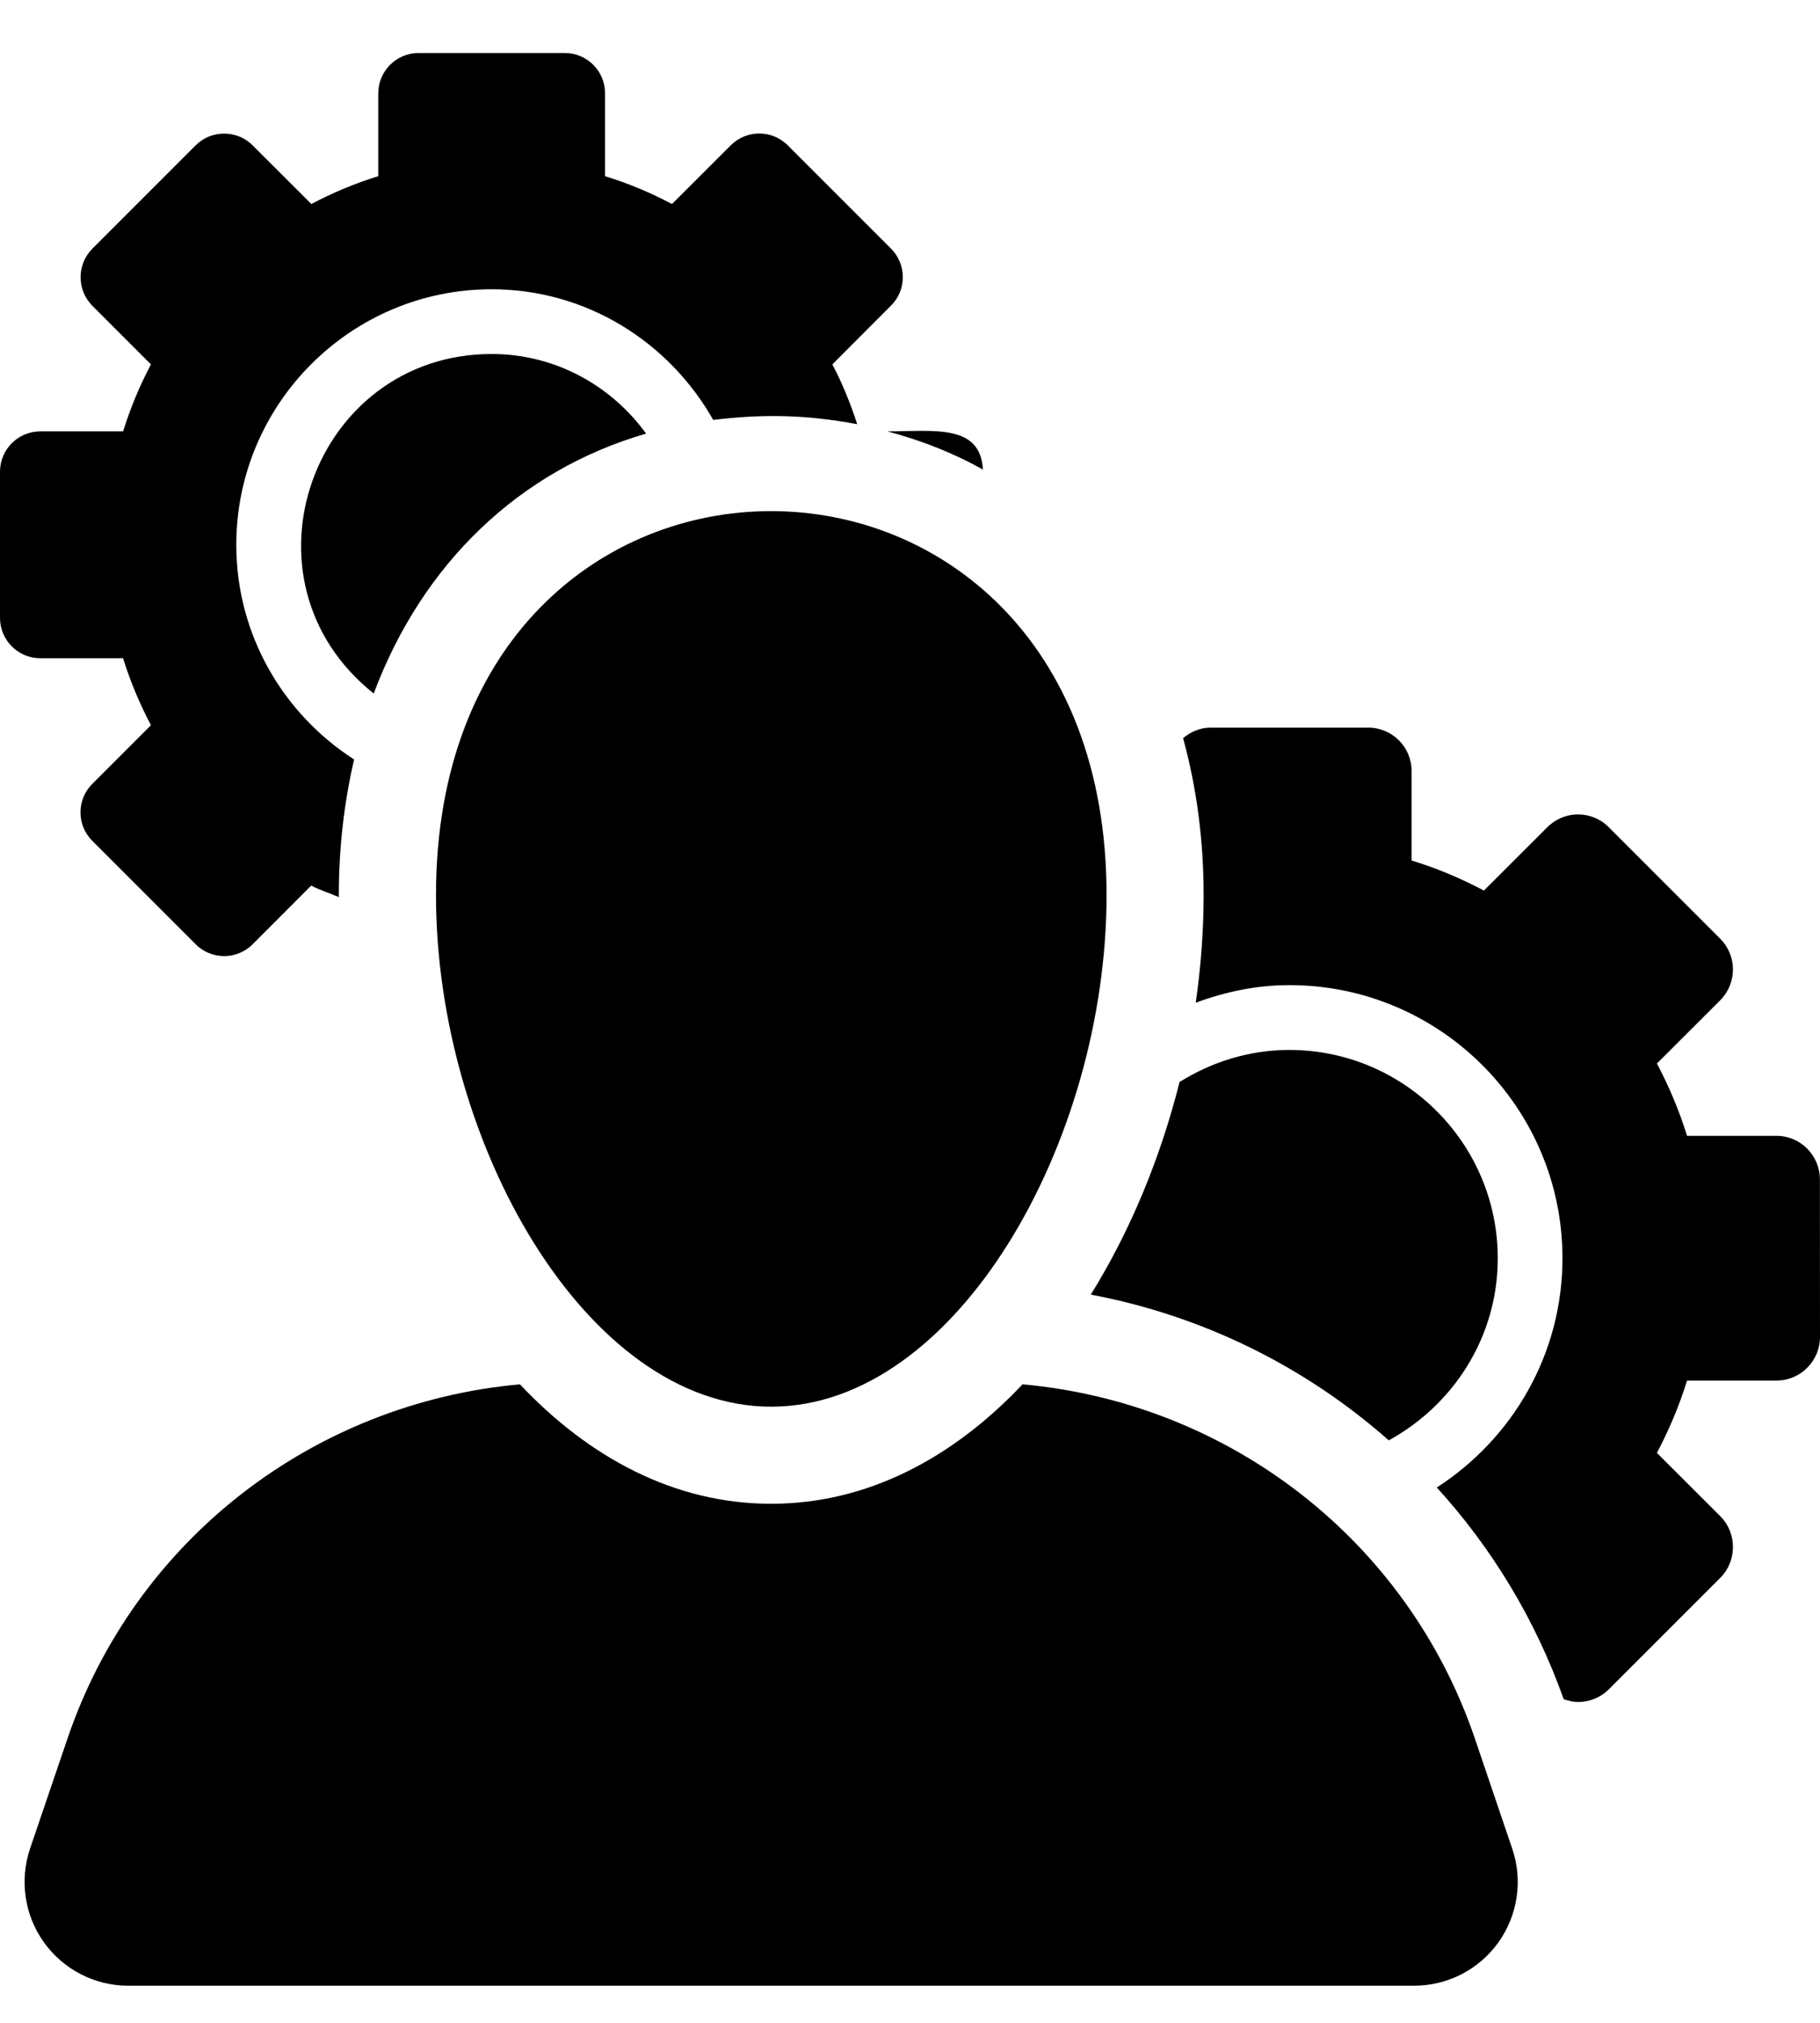 <svg width="18" height="20" viewBox="0 0 18 20" fill="none" xmlns="http://www.w3.org/2000/svg">
<path d="M9.721 4.643C9.697 4.187 9.231 4.265 8.776 4.265C9.112 4.354 9.43 4.479 9.721 4.643Z" fill="currentcolor"/>
<path d="M4.863 3.5C3.098 3.5 2.286 5.734 3.696 6.857C4.177 5.573 5.135 4.651 6.39 4.287C6.046 3.813 5.492 3.5 4.863 3.5Z" fill="currentcolor"/>
<path d="M1.217 6.508C1.289 6.739 1.382 6.96 1.493 7.17L0.913 7.75C0.757 7.906 0.757 8.158 0.913 8.314L1.935 9.336C2.009 9.411 2.111 9.453 2.217 9.453C2.322 9.453 2.424 9.411 2.499 9.336L3.078 8.756C3.165 8.802 3.262 8.831 3.352 8.87C3.352 8.864 3.351 8.857 3.351 8.85C3.351 8.376 3.405 7.929 3.502 7.509C2.803 7.059 2.337 6.278 2.337 5.387C2.337 3.994 3.47 2.86 4.862 2.86C5.805 2.86 6.619 3.385 7.054 4.152C7.518 4.095 7.954 4.095 8.478 4.194C8.411 3.99 8.332 3.79 8.232 3.603L8.812 3.022C8.887 2.948 8.929 2.846 8.929 2.74C8.929 2.635 8.887 2.533 8.812 2.458L7.791 1.437C7.712 1.359 7.611 1.32 7.509 1.32C7.407 1.32 7.305 1.359 7.227 1.437L6.646 2.017C6.436 1.906 6.215 1.813 5.984 1.742V0.923C5.984 0.702 5.806 0.524 5.585 0.524H4.14C3.921 0.524 3.741 0.702 3.741 0.923V1.742C3.51 1.813 3.29 1.906 3.079 2.017L2.499 1.438C2.421 1.359 2.319 1.321 2.217 1.321C2.115 1.321 2.013 1.359 1.935 1.437L0.913 2.459C0.839 2.534 0.797 2.635 0.797 2.741C0.797 2.847 0.839 2.948 0.913 3.023L1.493 3.603C1.382 3.813 1.289 4.034 1.218 4.265H0.399C0.178 4.265 0 4.444 0 4.664V6.109C0 6.329 0.178 6.508 0.399 6.508H1.217Z" fill="currentcolor"/>
<path d="M13.735 14.241C14.374 13.891 14.813 13.22 14.813 12.441C14.813 11.305 13.888 10.381 12.752 10.381C12.353 10.381 11.982 10.5 11.666 10.698C11.476 11.452 11.178 12.173 10.788 12.8C11.894 13.008 12.909 13.511 13.735 14.241Z" fill="currentcolor"/>
<path d="M17.999 11.661C17.999 11.423 17.806 11.23 17.569 11.23H16.685C16.608 10.981 16.507 10.742 16.387 10.515L17.013 9.89C17.094 9.809 17.139 9.699 17.139 9.585C17.139 9.471 17.094 9.362 17.013 9.281L15.911 8.179C15.828 8.095 15.717 8.052 15.607 8.052C15.497 8.052 15.387 8.095 15.303 8.179L14.676 8.805C14.449 8.685 14.211 8.584 13.961 8.508V7.624C13.961 7.386 13.769 7.194 13.531 7.194H11.973C11.868 7.194 11.776 7.236 11.701 7.298C11.832 7.777 11.904 8.296 11.904 8.85C11.904 9.202 11.877 9.559 11.826 9.914C12.116 9.807 12.425 9.74 12.752 9.74C14.241 9.74 15.453 10.951 15.453 12.44C15.453 13.392 14.956 14.226 14.21 14.707C14.753 15.303 15.184 16.009 15.465 16.8C15.511 16.816 15.559 16.828 15.607 16.828C15.717 16.828 15.828 16.786 15.912 16.702L17.014 15.6C17.095 15.519 17.139 15.41 17.139 15.296C17.139 15.181 17.095 15.072 17.014 14.991L16.387 14.365C16.507 14.138 16.608 13.899 16.685 13.65H17.569C17.683 13.65 17.793 13.605 17.873 13.524C17.954 13.443 18 13.334 18 13.22L17.999 11.661Z" fill="currentcolor"/>
<path d="M14.587 17.19C13.918 15.223 12.152 13.871 10.113 13.687C9.43 14.41 8.584 14.868 7.627 14.868C6.67 14.868 5.824 14.41 5.142 13.687C3.102 13.871 1.335 15.223 0.667 17.191L0.297 18.278C0.192 18.591 0.242 18.936 0.435 19.205C0.627 19.473 0.938 19.633 1.268 19.633H13.986C14.317 19.633 14.627 19.473 14.819 19.205C15.011 18.936 15.063 18.591 14.956 18.278L14.587 17.19Z" fill="currentcolor"/>
<path d="M4.312 8.85C4.312 11.29 5.797 13.908 7.627 13.908C9.459 13.908 10.944 11.29 10.944 8.85C10.944 3.793 4.312 3.783 4.312 8.85Z" fill="currentcolor"/>
</svg>
